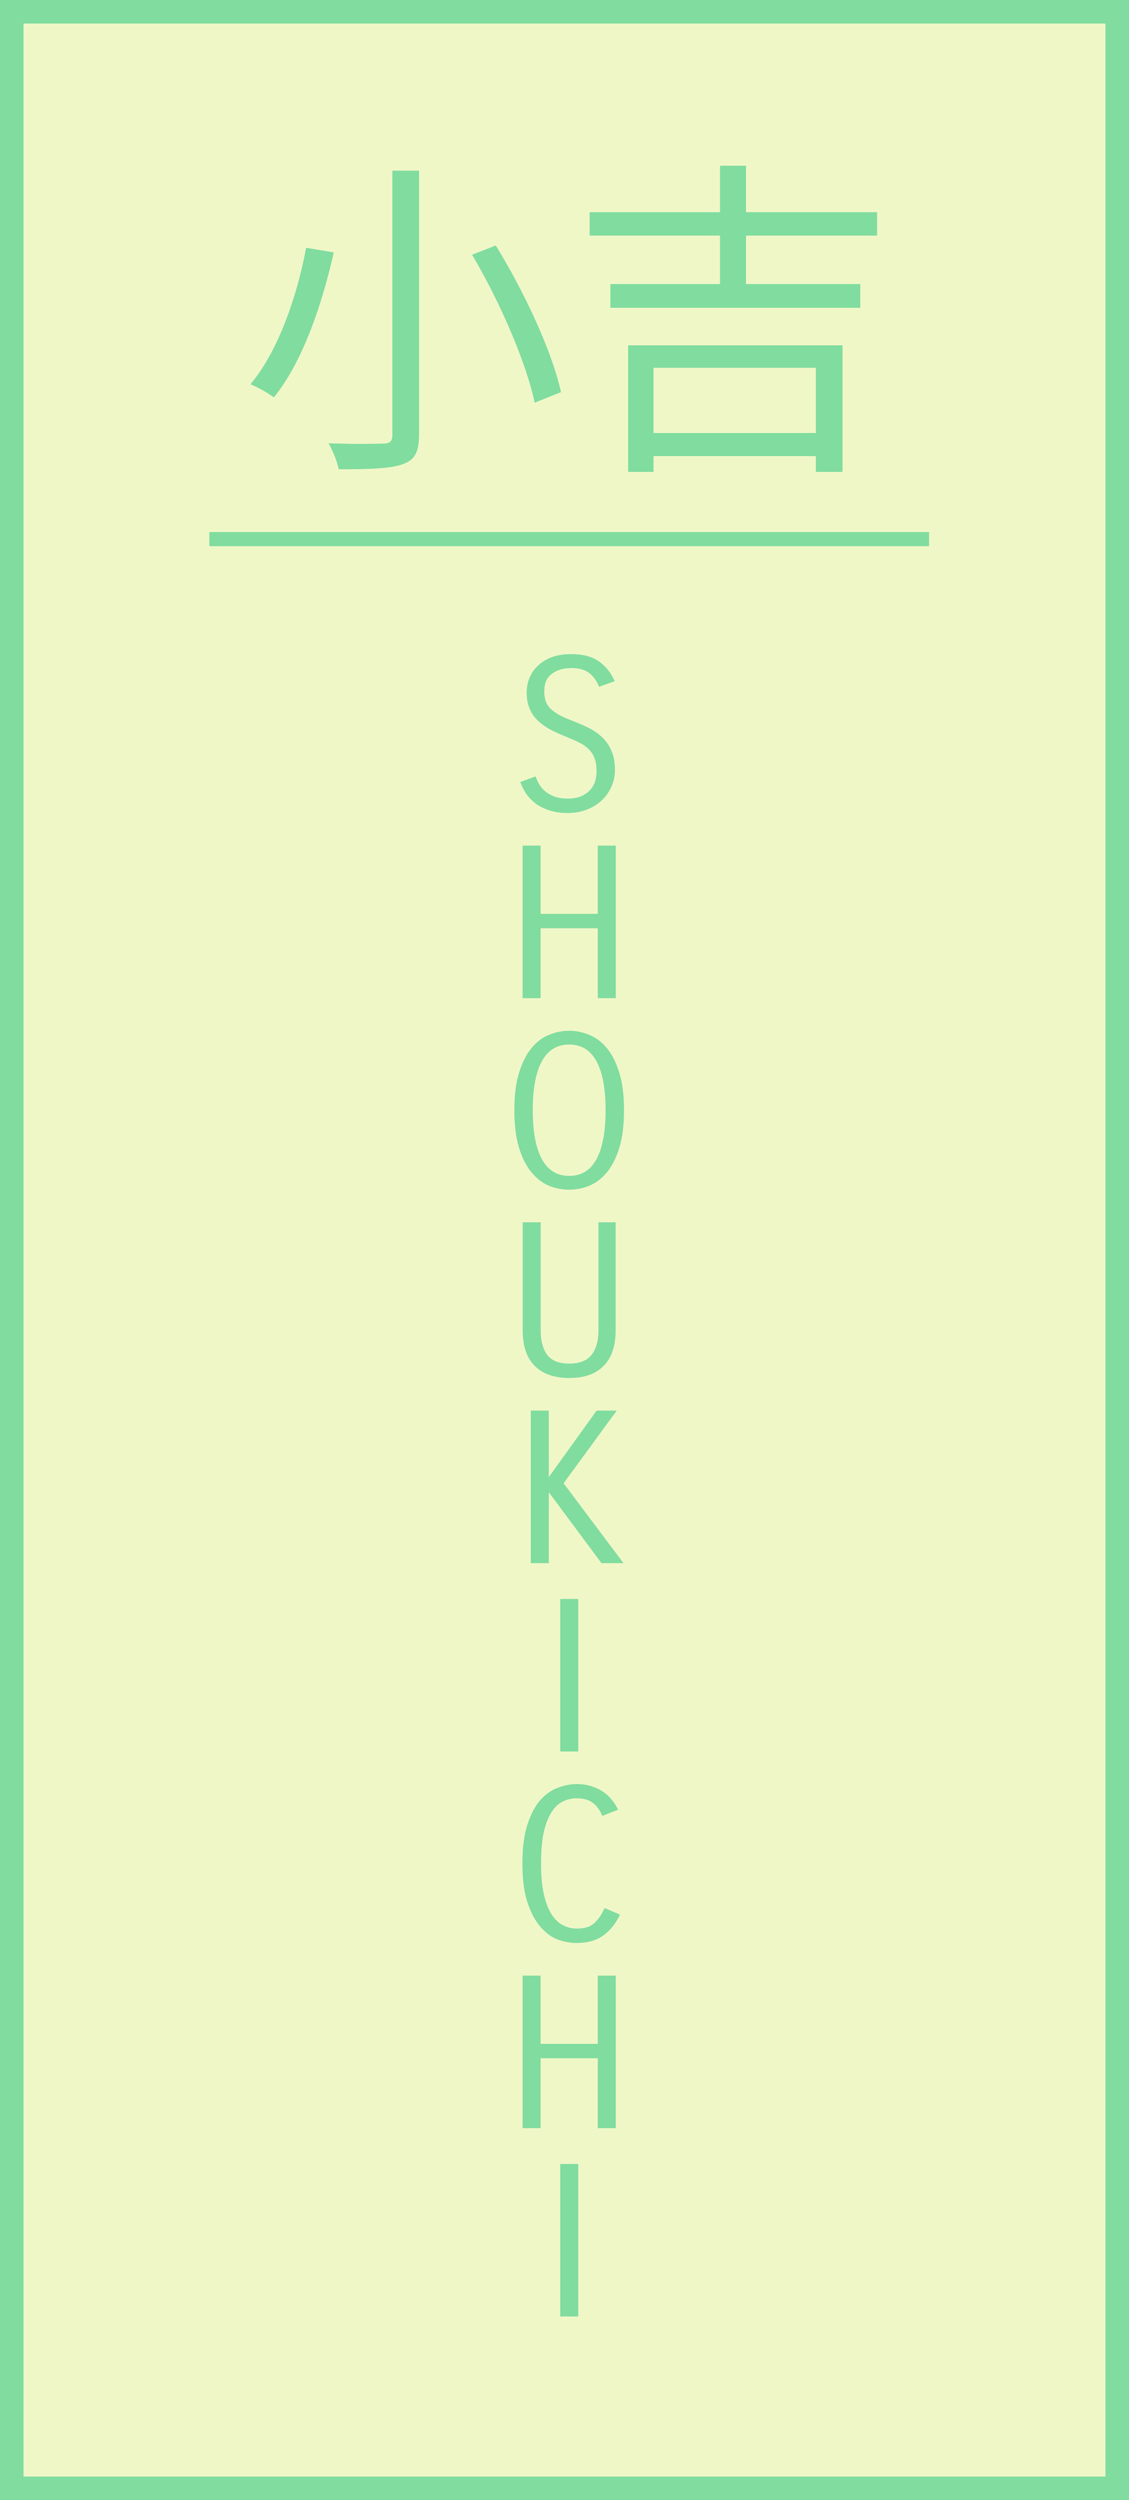 <svg width="240" height="531" viewBox="0 0 240 531" fill="none" xmlns="http://www.w3.org/2000/svg">
<rect x="0" y="0" width="240" height="531" fill="#333333" stroke="none"/>
<rect x="2.5" y="2.5" width="235" height="526" fill="#F0F7C7" stroke="#80DC9F" stroke-width="5"/>
<path d="M121.453 141.895C119.773 141.895 118.393 142.3 117.313 143.11C116.233 143.89 115.693 145.135 115.693 146.845C115.693 147.625 115.798 148.315 116.008 148.915C116.218 149.515 116.563 150.055 117.043 150.535C117.553 151.015 118.213 151.48 119.023 151.93C119.833 152.35 120.838 152.785 122.038 153.235C123.208 153.685 124.318 154.18 125.368 154.72C126.418 155.26 127.333 155.92 128.113 156.7C128.923 157.48 129.553 158.425 130.003 159.535C130.483 160.645 130.723 161.995 130.723 163.585C130.723 164.815 130.468 165.985 129.958 167.095C129.478 168.205 128.788 169.18 127.888 170.02C127.018 170.83 125.968 171.475 124.738 171.955C123.508 172.435 122.158 172.675 120.688 172.675C119.188 172.675 117.868 172.48 116.728 172.09C115.618 171.73 114.658 171.25 113.848 170.65C113.038 170.02 112.363 169.315 111.823 168.535C111.313 167.755 110.908 166.945 110.608 166.105L113.848 164.89C114.058 165.49 114.328 166.075 114.658 166.645C115.018 167.215 115.468 167.725 116.008 168.175C116.548 168.595 117.193 168.94 117.943 169.21C118.723 169.48 119.653 169.615 120.733 169.615C121.453 169.615 122.173 169.525 122.893 169.345C123.613 169.135 124.258 168.805 124.828 168.355C125.428 167.905 125.908 167.305 126.268 166.555C126.628 165.805 126.808 164.89 126.808 163.81C126.808 162.67 126.658 161.725 126.358 160.975C126.088 160.225 125.638 159.565 125.008 158.995C124.408 158.425 123.613 157.915 122.623 157.465C121.633 157.015 120.448 156.505 119.068 155.935C116.638 154.945 114.838 153.745 113.668 152.335C112.528 150.925 111.958 149.185 111.958 147.115C111.958 145.975 112.168 144.91 112.588 143.92C113.008 142.9 113.623 142.03 114.433 141.31C115.243 140.56 116.218 139.975 117.358 139.555C118.528 139.135 119.863 138.925 121.363 138.925C123.913 138.925 125.908 139.45 127.348 140.5C128.788 141.52 129.898 142.915 130.678 144.685L127.348 145.855C126.838 144.595 126.133 143.62 125.233 142.93C124.333 142.24 123.073 141.895 121.453 141.895ZM130.897 179.6V212H127.072V197.15H114.922V212H111.097V179.6H114.922V194.09H127.072V179.6H130.897ZM109.34 235.8C109.34 232.65 109.67 230.01 110.33 227.88C110.99 225.72 111.86 223.98 112.94 222.66C114.02 221.34 115.25 220.395 116.63 219.825C118.04 219.225 119.495 218.925 120.995 218.925C122.495 218.925 123.935 219.225 125.315 219.825C126.725 220.395 127.97 221.34 129.05 222.66C130.13 223.98 131 225.72 131.66 227.88C132.32 230.01 132.65 232.65 132.65 235.8C132.65 238.95 132.32 241.605 131.66 243.765C131 245.895 130.13 247.62 129.05 248.94C127.97 250.26 126.725 251.22 125.315 251.82C123.905 252.39 122.465 252.675 120.995 252.675C119.495 252.675 118.04 252.39 116.63 251.82C115.25 251.22 114.02 250.26 112.94 248.94C111.86 247.62 110.99 245.895 110.33 243.765C109.67 241.605 109.34 238.95 109.34 235.8ZM113.255 235.8C113.255 240.36 113.9 243.825 115.19 246.195C116.48 248.565 118.415 249.75 120.995 249.75C123.575 249.75 125.51 248.565 126.8 246.195C128.09 243.825 128.735 240.36 128.735 235.8C128.735 231.24 128.09 227.775 126.8 225.405C125.51 223.035 123.575 221.85 120.995 221.85C118.415 221.85 116.48 223.035 115.19 225.405C113.9 227.775 113.255 231.24 113.255 235.8ZM114.939 259.6V282.55C114.939 284.8 115.404 286.54 116.334 287.77C117.264 289 118.824 289.615 121.014 289.615C123.204 289.615 124.779 289 125.739 287.77C126.729 286.54 127.224 284.8 127.224 282.55V259.6H130.869V282.595C130.869 285.895 130.014 288.4 128.304 290.11C126.624 291.82 124.194 292.675 121.014 292.675C117.834 292.675 115.389 291.82 113.679 290.11C111.969 288.4 111.114 285.895 111.114 282.595V259.6H114.939ZM127.863 332L116.658 316.925V332H112.833V299.6H116.658V313.73L126.828 299.6H131.103L119.808 315.035L132.543 332H127.863ZM122.92 339.6V372H119.095V339.6H122.92ZM131.799 406.645C130.959 408.445 129.804 409.9 128.334 411.01C126.864 412.12 124.929 412.675 122.529 412.675C121.329 412.675 120.054 412.45 118.704 412C117.384 411.52 116.154 410.65 115.014 409.39C113.874 408.13 112.929 406.405 112.179 404.215C111.429 402.025 111.054 399.22 111.054 395.8C111.054 392.44 111.414 389.665 112.134 387.475C112.854 385.285 113.769 383.56 114.879 382.3C116.019 381.04 117.264 380.17 118.614 379.69C119.964 379.18 121.284 378.925 122.574 378.925C123.744 378.925 124.794 379.075 125.724 379.375C126.684 379.675 127.524 380.08 128.244 380.59C128.964 381.07 129.579 381.64 130.089 382.3C130.629 382.96 131.064 383.65 131.394 384.37L128.019 385.675C127.539 384.445 126.864 383.515 125.994 382.885C125.154 382.255 124.014 381.94 122.574 381.94C121.554 381.94 120.579 382.165 119.649 382.615C118.749 383.035 117.954 383.785 117.264 384.865C116.574 385.915 116.019 387.325 115.599 389.095C115.209 390.865 115.014 393.1 115.014 395.8C115.014 398.47 115.224 400.69 115.644 402.46C116.064 404.23 116.619 405.64 117.309 406.69C118.029 407.74 118.839 408.49 119.739 408.94C120.669 409.39 121.629 409.615 122.619 409.615C124.269 409.615 125.529 409.21 126.399 408.4C127.269 407.56 127.974 406.51 128.514 405.25L131.799 406.645ZM130.897 419.6V452H127.072V437.15H114.922V452H111.097V419.6H114.922V434.09H127.072V419.6H130.897ZM122.92 459.6V492H119.095V459.6H122.92Z" fill="#80DC9F"/>
<path d="M83.41 36.25H89.08V92.32C89.08 96.24 88.03 97.78 85.51 98.62C82.99 99.53 78.65 99.67 72 99.67C71.72 98.13 70.74 95.68 69.83 94.14C75.01 94.35 80.05 94.28 81.45 94.21C82.92 94.21 83.41 93.72 83.41 92.32V36.25ZM100.35 54.1L105.39 52.14C111.48 62.01 117.43 74.82 119.25 83.29L113.65 85.53C111.97 77.27 106.3 64.11 100.35 54.1ZM65.07 52.63L70.95 53.61C68.64 63.9 64.58 76.57 58.21 84.41C56.95 83.43 54.64 82.17 53.24 81.61C59.47 74.19 63.32 62.08 65.07 52.63ZM125.34 45.07H186.45V50.04H125.34V45.07ZM129.75 60.33H182.88V65.37H129.75V60.33ZM136.68 91.97H175.53V96.87H136.68V91.97ZM153.06 35.2H158.59V62.85H153.06V35.2ZM133.53 73.35H179.1V100.23H173.43V78.11H138.92V100.23H133.53V73.35Z" fill="#80DC9F"/>
<path d="M44.5 114.5H197.5" stroke="#80DC9F" stroke-width="3"/>
</svg>
